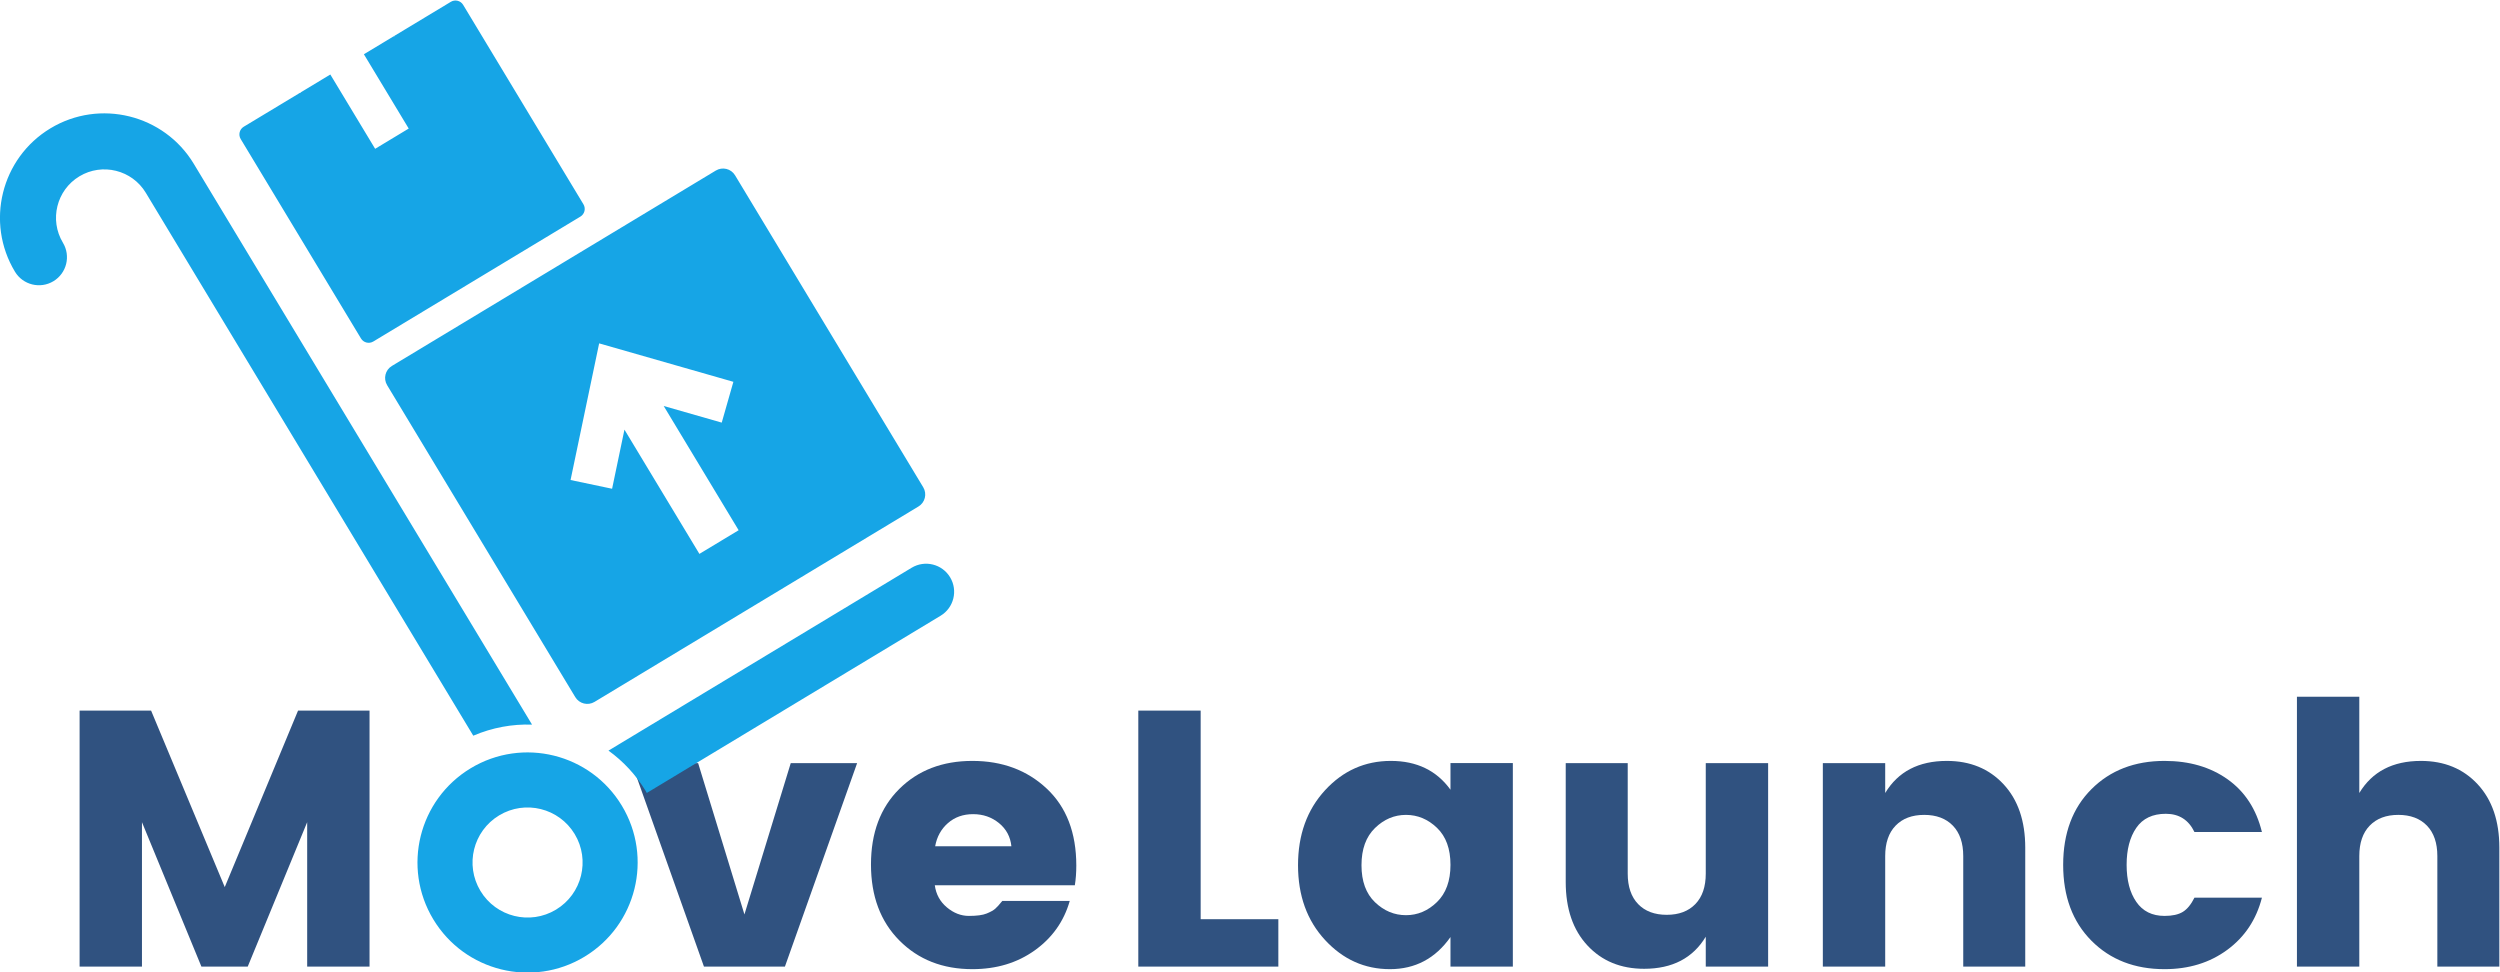 <?xml version="1.0" encoding="UTF-8" standalone="no"?>
<svg
   xmlns:dc="http://purl.org/dc/elements/1.1/"
   xmlns:cc="http://creativecommons.org/ns#"
   xmlns:rdf="http://www.w3.org/1999/02/22-rdf-syntax-ns#"
   xmlns:svg="http://www.w3.org/2000/svg"
   xmlns="http://www.w3.org/2000/svg"
   viewBox="0 0 1201.6 467.341"
   xml:space="preserve"
   id="svg2"
   version="1.1"><defs
     id="defs6"><clipPath
       id="clipPath26"
       clipPathUnits="userSpaceOnUse"><path
         id="path24"
         d="M 0,1000 H 1000 V 0 H 0 Z" /></clipPath><clipPath
       id="clipPath62"
       clipPathUnits="userSpaceOnUse"><path
         id="path60"
         d="m 35.315,711.319 77.576,-340.415 299.522,68.255 -77.574,340.417 z" /></clipPath></defs><g
     transform="matrix(1.333,0,0,-1.333,-60.325,1000.49)"
     id="g10"><g
       transform="translate(178.5,494.34)"
       id="g12"><path
         id="path14"
         style="fill:#305280;fill-opacity:1;fill-rule:nonzero;stroke:none"
         d="m 0,0 v -92.313 h -22.486 v 52.074 l -21.435,-52.074 h -16.7 l -21.435,52.074 v -52.074 h -22.486 V 0 h 25.774 L -52.205,-63.646 -25.774,0 Z" /></g><g
       transform="translate(273.043,475.404)"
       id="g16"><path
         id="path18"
         style="fill:#305280;fill-opacity:1;fill-rule:nonzero;stroke:none"
         d="M 0,0 H 23.933 L 40.633,-54.572 57.334,0 H 81.267 L 55.23,-73.377 H 26.037 Z" /></g><g
       id="g20"><g
         clip-path="url(#clipPath26)"
         id="g22"><g
           transform="translate(405.461,453.772)"
           id="g28"><path
             id="path30"
             style="fill:#305280;fill-opacity:1;fill-rule:nonzero;stroke:none"
             d="m 0,0 c -2.63,2.147 -5.743,3.222 -9.337,3.222 -3.595,0 -6.62,-1.075 -9.073,-3.222 -2.455,-2.149 -3.99,-4.932 -4.603,-8.351 H 4.471 C 4.12,-4.932 2.63,-2.149 0,0 m -9.6,-52.666 c -10.696,0 -19.462,3.439 -26.299,10.323 -6.838,6.881 -10.257,16.021 -10.257,27.417 0,11.396 3.396,20.469 10.191,27.221 6.793,6.75 15.582,10.126 26.365,10.126 10.783,0 19.725,-3.333 26.826,-9.994 7.101,-6.663 10.651,-15.912 10.651,-27.746 0,-2.544 -0.176,-4.911 -0.525,-7.102 h -50.496 c 0.437,-3.244 1.884,-5.896 4.339,-7.956 2.453,-2.061 5.106,-3.09 7.956,-3.09 2.848,0 4.974,0.283 6.378,0.855 1.401,0.569 2.432,1.138 3.09,1.71 0.657,0.569 1.512,1.511 2.564,2.827 H 25.511 C 23.407,-35.439 19.199,-41.379 12.887,-45.894 6.575,-50.409 -0.921,-52.666 -9.6,-52.666" /></g><g
           transform="translate(455.692,494.34)"
           id="g32"><path
             id="path34"
             style="fill:#305280;fill-opacity:1;fill-rule:nonzero;stroke:none"
             d="m 0,0 h 22.486 v -75.218 h 28.01 V -92.313 H 0 Z" /></g><g
           transform="translate(563.389,425.303)"
           id="g36"><path
             id="path38"
             style="fill:#305280;fill-opacity:1;fill-rule:nonzero;stroke:none"
             d="m 0,0 c 3.242,3.156 4.865,7.627 4.865,13.413 0,5.786 -1.623,10.234 -4.865,13.347 -3.244,3.111 -6.97,4.669 -11.178,4.669 -4.208,0 -7.934,-1.578 -11.176,-4.735 -3.246,-3.156 -4.867,-7.627 -4.867,-13.413 0,-5.786 1.621,-10.236 4.867,-13.346 3.242,-3.114 6.968,-4.669 11.176,-4.669 4.208,0 7.934,1.578 11.178,4.734 m -40.37,-13.676 c -6.489,7.013 -9.732,15.997 -9.732,26.957 0,10.958 3.243,19.966 9.732,27.024 6.486,7.055 14.399,10.586 23.735,10.586 9.337,0 16.503,-3.465 21.5,-10.389 v 9.6 H 27.352 V -23.275 H 4.865 v 10.651 c -5.436,-7.715 -12.712,-11.572 -21.829,-11.572 -9.118,0 -16.92,3.506 -23.406,10.52" /></g><g
           transform="translate(660.303,475.404)"
           id="g40"><path
             id="path42"
             style="fill:#305280;fill-opacity:1;fill-rule:nonzero;stroke:none"
             d="M 0,0 H 22.487 V -73.377 H 0 v 10.783 c -4.647,-7.716 -12.055,-11.572 -22.223,-11.572 -8.416,0 -15.233,2.805 -20.448,8.416 -5.217,5.609 -7.824,13.236 -7.824,22.881 V 0 h 22.354 v -39.845 c 0,-4.734 1.249,-8.395 3.748,-10.98 2.498,-2.587 5.938,-3.879 10.323,-3.879 4.382,0 7.824,1.292 10.323,3.879 2.498,2.585 3.747,6.246 3.747,10.98 z" /></g><g
           transform="translate(725.001,475.404)"
           id="g44"><path
             id="path46"
             style="fill:#305280;fill-opacity:1;fill-rule:nonzero;stroke:none"
             d="m 0,0 v -10.783 c 4.646,7.713 12.053,11.572 22.224,11.572 8.416,0 15.231,-2.807 20.448,-8.416 5.215,-5.611 7.824,-13.238 7.824,-22.881 V -73.377 H 28.141 v 39.845 c 0,4.733 -1.249,8.392 -3.747,10.979 -2.499,2.585 -5.941,3.88 -10.324,3.88 -4.384,0 -7.824,-1.295 -10.322,-3.88 C 1.249,-25.14 0,-28.799 0,-33.532 V -73.377 H -22.486 V 0 Z" /></g><g
           transform="translate(799.363,411.364)"
           id="g48"><path
             id="path50"
             style="fill:#305280;fill-opacity:1;fill-rule:nonzero;stroke:none"
             d="m 0,0 c -6.795,6.838 -10.191,15.954 -10.191,27.352 0,11.395 3.396,20.491 10.191,27.286 6.793,6.793 15.583,10.191 26.365,10.191 8.943,0 16.525,-2.216 22.75,-6.641 C 55.339,53.76 59.458,47.426 61.476,39.187 H 37.148 c -2.103,4.382 -5.545,6.575 -10.322,6.575 -4.779,0 -8.33,-1.69 -10.651,-5.064 -2.324,-3.376 -3.486,-7.824 -3.486,-13.346 0,-5.524 1.162,-9.974 3.486,-13.348 2.321,-3.376 5.72,-5.063 10.19,-5.063 2.805,0 4.997,0.481 6.575,1.447 1.579,0.964 2.98,2.674 4.208,5.129 H 61.476 C 59.458,7.627 55.296,1.357 48.983,-3.288 42.672,-7.936 35.131,-10.258 26.365,-10.258 15.583,-10.258 6.793,-6.839 0,0" /></g><g
           transform="translate(895.948,499.337)"
           id="g52"><path
             id="path54"
             style="fill:#305280;fill-opacity:1;fill-rule:nonzero;stroke:none"
             d="m 0,0 v -34.716 c 4.646,7.713 12.053,11.572 22.224,11.572 8.416,0 15.231,-2.806 20.448,-8.416 5.215,-5.611 7.824,-13.238 7.824,-22.88 V -97.31 H 28.141 v 39.845 c 0,4.734 -1.249,8.393 -3.747,10.98 -2.499,2.585 -5.941,3.88 -10.324,3.88 -4.384,0 -7.824,-1.295 -10.322,-3.88 C 1.249,-49.072 0,-52.731 0,-57.465 V -97.31 H -22.486 V 0 Z" /></g></g></g><g
       id="g56"><g
         clip-path="url(#clipPath62)"
         id="g58"><g
           transform="translate(255.627,676.893)"
           id="g64"><path
             id="path66"
             style="fill:#16a5e6;fill-opacity:1;fill-rule:nonzero;stroke:none"
             d="m 0,0 -43.375,71.912 c -0.922,1.526 -2.906,2.02 -4.434,1.097 l -20.345,-12.272 -0.063,-0.221 -0.208,0.059 -10.734,-6.476 16.158,-26.788 -12.105,-7.305 -16.16,26.79 -10.736,-6.477 -0.046,-0.209 -0.225,0.047 -20.213,-12.192 c -1.528,-0.922 -2.02,-2.907 -1.098,-4.435 l 43.376,-71.912 c 0.921,-1.527 2.908,-2.019 4.435,-1.097 L -1.095,-4.435 C 0.432,-3.513 0.922,-1.527 0,0 m 54.063,-64.008 -48.399,13.862 -10.308,-49.272 14.976,-3.149 4.455,21.314 27.026,-44.802 14.147,8.533 -27.02,44.796 20.924,-5.997 z m 0.607,74.459 67.846,-112.479 c 1.438,-2.389 0.671,-5.494 -1.718,-6.935 L 3.994,-179.418 c -2.391,-1.442 -5.495,-0.671 -6.936,1.717 l -67.845,112.479 c -1.441,2.388 -0.673,5.494 1.717,6.935 L 47.735,12.167 c 2.388,1.442 5.495,0.672 6.935,-1.716 M -3.154,-227.082 c -5.661,9.385 -17.858,12.404 -27.243,6.742 -9.386,-5.66 -12.404,-17.859 -6.743,-27.242 5.66,-9.386 17.858,-12.407 27.243,-6.746 9.386,5.661 12.404,17.86 6.743,27.246 m 16.994,10.249 c 11.322,-18.771 5.285,-43.165 -13.486,-54.489 -18.77,-11.322 -43.167,-5.283 -54.488,13.488 -11.322,18.771 -5.285,43.165 13.485,54.489 18.771,11.321 43.168,5.282 54.489,-13.488 m 104.498,85.781 -109.311,-65.933 c 5.28,-3.808 9.896,-8.711 13.466,-14.627 0.126,-0.212 0.22,-0.432 0.343,-0.645 l 105.94,63.9 c 4.777,2.883 6.315,9.092 3.432,13.871 -2.881,4.78 -9.093,6.317 -13.87,3.434 M -204.98,-24.305 c -10.724,17.777 -4.987,40.967 12.795,51.691 17.778,10.724 40.968,4.985 51.69,-12.795 l 121.966,-202.205 c -7.126,0.244 -14.35,-1.062 -21.192,-3.993 L -157.8,4.154 c -4.967,8.238 -15.71,10.897 -23.948,5.929 -8.238,-4.97 -10.898,-15.712 -5.929,-23.95 2.883,-4.779 1.346,-10.989 -3.434,-13.871 -4.777,-2.881 -10.986,-1.345 -13.869,3.433" /></g></g></g></g></svg>